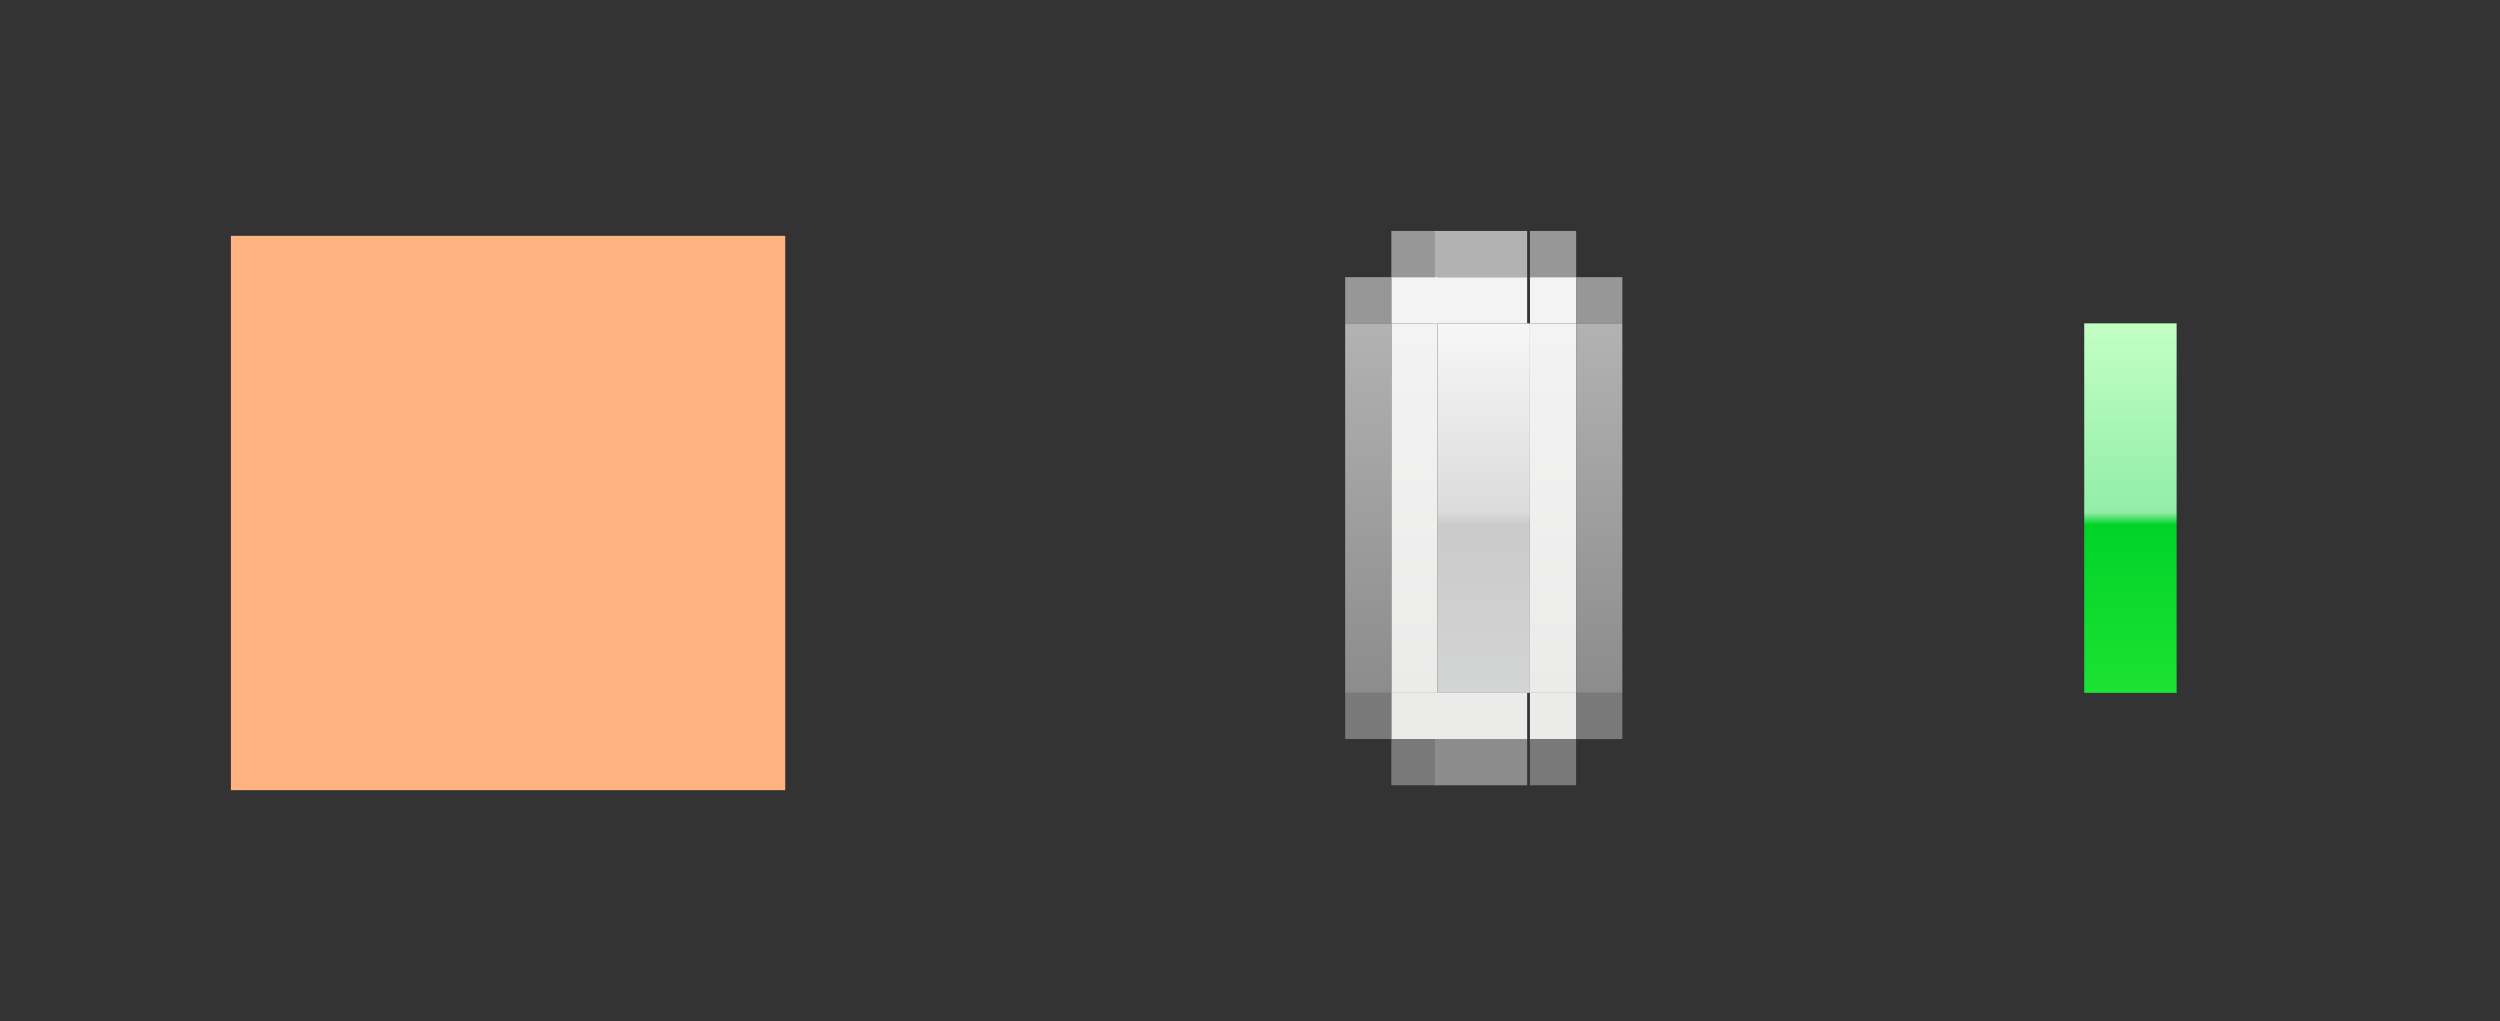 <?xml version="1.0" encoding="UTF-8" standalone="no"?>
<!-- Created with Inkscape (http://www.inkscape.org/) -->

<svg
   xmlns:dc="http://purl.org/dc/elements/1.1/"
   xmlns:cc="http://creativecommons.org/ns#"
   xmlns:rdf="http://www.w3.org/1999/02/22-rdf-syntax-ns#"
   xmlns:svg="http://www.w3.org/2000/svg"
   xmlns="http://www.w3.org/2000/svg"
   xmlns:xlink="http://www.w3.org/1999/xlink"
   xmlns:sodipodi="http://sodipodi.sourceforge.net/DTD/sodipodi-0.dtd"
   xmlns:inkscape="http://www.inkscape.org/namespaces/inkscape"
   sodipodi:docname="bar_meter_horizontal.svg"
   inkscape:version="0.92.5 (2060ec1f9f, 2020-04-08)"
   id="svg843"
   version="1.1"
   viewBox="0 0 54.122 22.106"
   height="22.106"
   width="54.122">
  <rect x="0" y="0" width="54.122" height="22.106" fill="#333333" stroke="none"/>
  <defs
     id="defs837">
    <linearGradient
       id="linearGradient1127"
       inkscape:collect="always">
      <stop
         id="stop1119"
         offset="0"
         style="stop-color:#c3ffc3;stop-opacity:1" />
      <stop
         style="stop-color:#92eea7;stop-opacity:1"
         offset="0.512"
         id="stop1121" />
      <stop
         id="stop1123"
         offset="0.545"
         style="stop-color:#00d328;stop-opacity:1" />
      <stop
         id="stop1125"
         offset="1"
         style="stop-color:#1ce233;stop-opacity:1" />
    </linearGradient>
    <linearGradient
       inkscape:collect="always"
       id="linearGradient896">
      <stop
         style="stop-color:#b2b2b2;stop-opacity:1"
         offset="0"
         id="stop892" />
      <stop
         style="stop-color:#8c8c8d;stop-opacity:1"
         offset="1"
         id="stop894" />
    </linearGradient>
    <linearGradient
       inkscape:collect="always"
       id="linearGradient888">
      <stop
         style="stop-color:#f3f3f3;stop-opacity:1"
         offset="0"
         id="stop884" />
      <stop
         style="stop-color:#ebebea;stop-opacity:1"
         offset="1"
         id="stop886" />
    </linearGradient>
    <linearGradient
       inkscape:collect="always"
       id="linearGradient851">
      <stop
         style="stop-color:#f7f7f7;stop-opacity:1"
         offset="0"
         id="stop847" />
      <stop
         id="stop855"
         offset="0.512"
         style="stop-color:#dcdbdb;stop-opacity:1" />
      <stop
         style="stop-color:#cacaca;stop-opacity:1"
         offset="0.545"
         id="stop857" />
      <stop
         style="stop-color:#d3d4d4;stop-opacity:1"
         offset="1"
         id="stop849" />
    </linearGradient>
    <linearGradient
       inkscape:collect="always"
       xlink:href="#linearGradient851"
       id="linearGradient853"
       x1="174.234"
       y1="522.789"
       x2="174.234"
       y2="530.789"
       gradientUnits="userSpaceOnUse"
       gradientTransform="translate(19.122,-1.106)" />
    <linearGradient
       inkscape:collect="always"
       xlink:href="#linearGradient888"
       id="linearGradient890"
       x1="174.234"
       y1="522.789"
       x2="174.234"
       y2="530.789"
       gradientUnits="userSpaceOnUse" />
    <linearGradient
       inkscape:collect="always"
       xlink:href="#linearGradient896"
       id="linearGradient898"
       x1="173.234"
       y1="522.789"
       x2="173.234"
       y2="530.789"
       gradientUnits="userSpaceOnUse" />
    <linearGradient
       inkscape:collect="always"
       xlink:href="#linearGradient888"
       id="linearGradient930"
       gradientUnits="userSpaceOnUse"
       x1="174.234"
       y1="522.789"
       x2="174.234"
       y2="530.789" />
    <linearGradient
       inkscape:collect="always"
       xlink:href="#linearGradient896"
       id="linearGradient932"
       gradientUnits="userSpaceOnUse"
       x1="173.234"
       y1="522.789"
       x2="173.234"
       y2="530.789" />
    <linearGradient
       inkscape:collect="always"
       xlink:href="#linearGradient1127"
       id="linearGradient992"
       gradientUnits="userSpaceOnUse"
       x1="174.234"
       y1="522.789"
       x2="174.234"
       y2="530.789"
       gradientTransform="translate(33.122,-1.106)" />
  </defs>
  <style
     id="current-color-scheme"
     type="text/css">
      .ColorScheme-Text {
      }
      .ColorScheme-Background{
      }
      .ColorScheme-Highlight{
      }
      .ColorScheme-ViewText {
      }
      .ColorScheme-ViewBackground{
      }
      .ColorScheme-ViewHover {
      }
      .ColorScheme-ViewFocus{
      }
      .ColorScheme-ButtonText {
      }
      .ColorScheme-ButtonBackground{
      }
      .ColorScheme-ButtonHover {
      }
      .ColorScheme-ButtonFocus{
      }
  </style>
  <sodipodi:namedview
     id="base"
     pagecolor="#ffffff"
     bordercolor="#666666"
     borderopacity="1.0"
     inkscape:pageopacity="0.0"
     inkscape:pageshadow="2"
     inkscape:zoom="12.877781"
     inkscape:cx="23.921149"
     inkscape:cy="11.838635"
     inkscape:document-units="px"
     inkscape:current-layer="layer1"
     showgrid="true"
     units="px"
     inkscape:pagecheckerboard="true"
     inkscape:showpageshadow="false"
     fit-margin-top="5"
     fit-margin-left="5"
     fit-margin-right="5"
     fit-margin-bottom="5">
    <inkscape:grid
       originy="-23.447"
       originx="-17.439"
       type="xygrid"
       id="grid874" />
  </sodipodi:namedview>
  <g
     inkscape:label="Layer 1"
     inkscape:groupmode="layer"
     id="layer1"
     transform="translate(-161.674,-513.236)">
    <g
       id="g957"
       transform="translate(-0.561,-1.447)">
      <rect
         y="519.789"
         x="167.234"
         height="12"
         width="12"
         id="hint-bar-size"
         style="opacity:1;fill:#ffb380;fill-opacity:1;fill-rule:evenodd;stroke:none;stroke-width:2.135;stroke-linecap:square;stroke-linejoin:miter;stroke-miterlimit:4;stroke-dasharray:none;stroke-opacity:1;paint-order:normal" />
      <rect
         y="521.683"
         x="193.356"
         height="8"
         width="2"
         id="bar-inactive-center"
         style="opacity:1;fill:url(#linearGradient853);fill-opacity:1;stroke:none;stroke-width:1.5;stroke-linecap:round;stroke-miterlimit:4;stroke-dasharray:none;stroke-opacity:1" />
      <g
         style="stroke-width:1.732"
         transform="matrix(0.333,0,0,1,135.278,-1.106)"
         id="bar-inactive-top">
        <rect
           y="521.789"
           x="174.234"
           height="1"
           width="6"
           id="rect845"
           style="opacity:1;fill:#f3f3f3;fill-opacity:1;stroke:none;stroke-width:2.598;stroke-linecap:round;stroke-miterlimit:4;stroke-dasharray:none;stroke-opacity:1" />
        <rect
           style="opacity:1;fill:#b2b2b2;fill-opacity:1;stroke:none;stroke-width:2.598;stroke-linecap:round;stroke-miterlimit:4;stroke-dasharray:none;stroke-opacity:1"
           id="rect839"
           width="6"
           height="1"
           x="174.234"
           y="520.789" />
      </g>
      <g
         id="bar-inactive-bottom"
         transform="matrix(0.333,0,0,1,135.278,8.894)"
         style="stroke-width:1.732">
        <rect
           style="opacity:1;fill:#8c8c8d;fill-opacity:1;stroke:none;stroke-width:2.598;stroke-linecap:round;stroke-miterlimit:4;stroke-dasharray:none;stroke-opacity:1"
           id="rect859"
           width="6"
           height="1"
           x="174.234"
           y="521.789" />
        <rect
           y="520.789"
           x="174.234"
           height="1"
           width="6"
           id="rect861"
           style="opacity:1;fill:#ebebea;fill-opacity:1;stroke:none;stroke-width:2.598;stroke-linecap:round;stroke-miterlimit:4;stroke-dasharray:none;stroke-opacity:1" />
      </g>
      <g
         transform="translate(19.122,-1.106)"
         id="bar-inactive-topleft">
        <rect
           style="opacity:1;fill:#f3f3f3;fill-opacity:1;stroke:none;stroke-width:1.5;stroke-linecap:round;stroke-miterlimit:4;stroke-dasharray:none;stroke-opacity:1"
           id="rect874"
           width="1"
           height="1"
           x="173.234"
           y="521.789" />
        <rect
           y="521.789"
           x="172.234"
           height="1"
           width="1"
           id="rect865"
           style="opacity:1;fill:#b2b2b2;fill-opacity:0.784;stroke:none;stroke-width:1.5;stroke-linecap:round;stroke-miterlimit:4;stroke-dasharray:none;stroke-opacity:1" />
        <rect
           style="opacity:1;fill:#b2b2b2;fill-opacity:0.784;stroke:none;stroke-width:1.5;stroke-linecap:round;stroke-miterlimit:4;stroke-dasharray:none;stroke-opacity:1"
           id="rect867"
           width="1"
           height="1"
           x="173.234"
           y="520.789" />
      </g>
      <g
         transform="translate(19.122,-1.106)"
         id="bar-inactive-left">
        <rect
           y="522.789"
           x="173.234"
           height="8"
           width="1"
           id="rect882"
           style="opacity:1;fill:url(#linearGradient890);fill-opacity:1;stroke:none;stroke-width:1.5;stroke-linecap:round;stroke-miterlimit:4;stroke-dasharray:none;stroke-opacity:1" />
        <rect
           style="opacity:1;fill:url(#linearGradient898);fill-opacity:1;stroke:none;stroke-width:1.5;stroke-linecap:round;stroke-miterlimit:4;stroke-dasharray:none;stroke-opacity:1"
           id="rect876"
           width="1"
           height="8"
           x="172.234"
           y="522.789" />
      </g>
      <g
         transform="matrix(1,0,0,-1,19.122,1052.471)"
         id="bar-inactive-bottomleft">
        <rect
           y="521.789"
           x="173.234"
           height="1"
           width="1"
           id="rect900"
           style="opacity:1;fill:#ebebea;fill-opacity:1;stroke:none;stroke-width:1.5;stroke-linecap:round;stroke-miterlimit:4;stroke-dasharray:none;stroke-opacity:1" />
        <rect
           style="opacity:1;fill:#8c8c8d;fill-opacity:0.784;stroke:none;stroke-width:1.5;stroke-linecap:round;stroke-miterlimit:4;stroke-dasharray:none;stroke-opacity:1"
           id="rect902"
           width="1"
           height="1"
           x="172.234"
           y="521.789" />
        <rect
           y="520.789"
           x="173.234"
           height="1"
           width="1"
           id="rect904"
           style="opacity:1;fill:#8c8c8d;fill-opacity:0.784;stroke:none;stroke-width:1.5;stroke-linecap:round;stroke-miterlimit:4;stroke-dasharray:none;stroke-opacity:1" />
      </g>
      <g
         transform="matrix(-1,0,0,1,369.591,-1.106)"
         id="bar-inactive-topright">
        <rect
           y="521.789"
           x="173.234"
           height="1"
           width="1"
           id="rect908"
           style="opacity:1;fill:#f3f3f3;fill-opacity:1;stroke:none;stroke-width:1.5;stroke-linecap:round;stroke-miterlimit:4;stroke-dasharray:none;stroke-opacity:1" />
        <rect
           style="opacity:1;fill:#b2b2b2;fill-opacity:0.784;stroke:none;stroke-width:1.5;stroke-linecap:round;stroke-miterlimit:4;stroke-dasharray:none;stroke-opacity:1"
           id="rect910"
           width="1"
           height="1"
           x="172.234"
           y="521.789" />
        <rect
           y="520.789"
           x="173.234"
           height="1"
           width="1"
           id="rect912"
           style="opacity:1;fill:#b2b2b2;fill-opacity:0.784;stroke:none;stroke-width:1.5;stroke-linecap:round;stroke-miterlimit:4;stroke-dasharray:none;stroke-opacity:1" />
      </g>
      <g
         id="bar-inactive-bottomright"
         transform="rotate(-180,184.795,526.236)">
        <rect
           style="opacity:1;fill:#ebebea;fill-opacity:1;stroke:none;stroke-width:1.5;stroke-linecap:round;stroke-miterlimit:4;stroke-dasharray:none;stroke-opacity:1"
           id="rect916"
           width="1"
           height="1"
           x="173.234"
           y="521.789" />
        <rect
           y="521.789"
           x="172.234"
           height="1"
           width="1"
           id="rect918"
           style="opacity:1;fill:#8c8c8d;fill-opacity:0.784;stroke:none;stroke-width:1.5;stroke-linecap:round;stroke-miterlimit:4;stroke-dasharray:none;stroke-opacity:1" />
        <rect
           style="opacity:1;fill:#8c8c8d;fill-opacity:0.784;stroke:none;stroke-width:1.5;stroke-linecap:round;stroke-miterlimit:4;stroke-dasharray:none;stroke-opacity:1"
           id="rect920"
           width="1"
           height="1"
           x="173.234"
           y="520.789" />
      </g>
      <g
         transform="matrix(-1,0,0,1,369.591,-1.106)"
         id="bar-inactive-right">
        <rect
           style="opacity:1;fill:url(#linearGradient930);fill-opacity:1;stroke:none;stroke-width:1.5;stroke-linecap:round;stroke-miterlimit:4;stroke-dasharray:none;stroke-opacity:1"
           id="rect924"
           width="1"
           height="8"
           x="173.234"
           y="522.789" />
        <rect
           y="522.789"
           x="172.234"
           height="8"
           width="1"
           id="rect926"
           style="opacity:1;fill:url(#linearGradient932);fill-opacity:1;stroke:none;stroke-width:1.5;stroke-linecap:round;stroke-miterlimit:4;stroke-dasharray:none;stroke-opacity:1" />
      </g>
      <rect
         y="521.683"
         x="207.356"
         height="8"
         width="2"
         id="bar-active-center"
         style="opacity:1;fill:url(#linearGradient992);fill-opacity:1;stroke:none;stroke-width:1.5;stroke-linecap:round;stroke-miterlimit:4;stroke-dasharray:none;stroke-opacity:1" />
      <g
         style="fill:none;stroke-width:1.732"
         transform="matrix(0.333,0,0,1,149.278,-1.106)"
         id="bar-active-top">
        <rect
           y="521.789"
           x="174.234"
           height="1"
           width="6"
           id="rect936"
           style="opacity:1;fill:none;fill-opacity:1;stroke:none;stroke-width:2.598;stroke-linecap:round;stroke-miterlimit:4;stroke-dasharray:none;stroke-opacity:1" />
        <rect
           style="opacity:1;fill:none;fill-opacity:1;stroke:none;stroke-width:2.598;stroke-linecap:round;stroke-miterlimit:4;stroke-dasharray:none;stroke-opacity:1"
           id="rect938"
           width="6"
           height="1"
           x="174.234"
           y="520.789" />
      </g>
      <g
         id="bar-active-bottom"
         transform="matrix(0.333,0,0,1,149.278,8.894)"
         style="fill:none;stroke-width:1.732">
        <rect
           style="opacity:1;fill:none;fill-opacity:1;stroke:none;stroke-width:2.598;stroke-linecap:round;stroke-miterlimit:4;stroke-dasharray:none;stroke-opacity:1"
           id="rect942"
           width="6"
           height="1"
           x="174.234"
           y="521.789" />
        <rect
           y="520.789"
           x="174.234"
           height="1"
           width="6"
           id="rect944"
           style="opacity:1;fill:none;fill-opacity:1;stroke:none;stroke-width:2.598;stroke-linecap:round;stroke-miterlimit:4;stroke-dasharray:none;stroke-opacity:1" />
      </g>
      <g
         style="fill:none"
         id="bar-active-topleft"
         transform="translate(33.122,-1.106)">
        <rect
           style="opacity:1;fill:none;fill-opacity:1;stroke:none;stroke-width:1.5;stroke-linecap:round;stroke-miterlimit:4;stroke-dasharray:none;stroke-opacity:1"
           id="rect948"
           width="1"
           height="1"
           x="173.234"
           y="521.789" />
        <rect
           y="521.789"
           x="172.234"
           height="1"
           width="1"
           id="rect950"
           style="opacity:1;fill:none;fill-opacity:0.784;stroke:none;stroke-width:1.5;stroke-linecap:round;stroke-miterlimit:4;stroke-dasharray:none;stroke-opacity:1" />
        <rect
           style="opacity:1;fill:none;fill-opacity:0.784;stroke:none;stroke-width:1.5;stroke-linecap:round;stroke-miterlimit:4;stroke-dasharray:none;stroke-opacity:1"
           id="rect952"
           width="1"
           height="1"
           x="173.234"
           y="520.789" />
      </g>
      <g
         style="fill:none"
         id="bar-active-left"
         transform="translate(33.122,-1.106)">
        <rect
           y="522.789"
           x="173.234"
           height="8"
           width="1"
           id="rect956"
           style="opacity:1;fill:none;fill-opacity:1;stroke:none;stroke-width:1.5;stroke-linecap:round;stroke-miterlimit:4;stroke-dasharray:none;stroke-opacity:1" />
        <rect
           style="opacity:1;fill:none;fill-opacity:1;stroke:none;stroke-width:1.5;stroke-linecap:round;stroke-miterlimit:4;stroke-dasharray:none;stroke-opacity:1"
           id="rect958"
           width="1"
           height="8"
           x="172.234"
           y="522.789" />
      </g>
      <g
         style="fill:none"
         transform="matrix(1,0,0,-1,33.122,1052.471)"
         id="bar-active-bottomleft">
        <rect
           y="521.789"
           x="173.234"
           height="1"
           width="1"
           id="rect962"
           style="opacity:1;fill:none;fill-opacity:1;stroke:none;stroke-width:1.5;stroke-linecap:round;stroke-miterlimit:4;stroke-dasharray:none;stroke-opacity:1" />
        <rect
           style="opacity:1;fill:none;fill-opacity:0.784;stroke:none;stroke-width:1.5;stroke-linecap:round;stroke-miterlimit:4;stroke-dasharray:none;stroke-opacity:1"
           id="rect964"
           width="1"
           height="1"
           x="172.234"
           y="521.789" />
        <rect
           y="520.789"
           x="173.234"
           height="1"
           width="1"
           id="rect966"
           style="opacity:1;fill:none;fill-opacity:0.784;stroke:none;stroke-width:1.5;stroke-linecap:round;stroke-miterlimit:4;stroke-dasharray:none;stroke-opacity:1" />
      </g>
      <g
         style="fill:none"
         transform="matrix(-1,0,0,1,383.591,-1.106)"
         id="bar-active-topright">
        <rect
           y="521.789"
           x="173.234"
           height="1"
           width="1"
           id="rect970"
           style="opacity:1;fill:none;fill-opacity:1;stroke:none;stroke-width:1.5;stroke-linecap:round;stroke-miterlimit:4;stroke-dasharray:none;stroke-opacity:1" />
        <rect
           style="opacity:1;fill:none;fill-opacity:0.784;stroke:none;stroke-width:1.5;stroke-linecap:round;stroke-miterlimit:4;stroke-dasharray:none;stroke-opacity:1"
           id="rect972"
           width="1"
           height="1"
           x="172.234"
           y="521.789" />
        <rect
           y="520.789"
           x="173.234"
           height="1"
           width="1"
           id="rect974"
           style="opacity:1;fill:none;fill-opacity:0.784;stroke:none;stroke-width:1.5;stroke-linecap:round;stroke-miterlimit:4;stroke-dasharray:none;stroke-opacity:1" />
      </g>
      <g
         style="fill:none"
         id="bar-active-bottomright"
         transform="rotate(-180,191.795,526.236)">
        <rect
           style="opacity:1;fill:none;fill-opacity:1;stroke:none;stroke-width:1.5;stroke-linecap:round;stroke-miterlimit:4;stroke-dasharray:none;stroke-opacity:1"
           id="rect978"
           width="1"
           height="1"
           x="173.234"
           y="521.789" />
        <rect
           y="521.789"
           x="172.234"
           height="1"
           width="1"
           id="rect980"
           style="opacity:1;fill:none;fill-opacity:0.784;stroke:none;stroke-width:1.5;stroke-linecap:round;stroke-miterlimit:4;stroke-dasharray:none;stroke-opacity:1" />
        <rect
           style="opacity:1;fill:none;fill-opacity:0.784;stroke:none;stroke-width:1.5;stroke-linecap:round;stroke-miterlimit:4;stroke-dasharray:none;stroke-opacity:1"
           id="rect982"
           width="1"
           height="1"
           x="173.234"
           y="520.789" />
      </g>
      <g
         style="fill:none"
         transform="matrix(-1,0,0,1,383.591,-1.106)"
         id="bar-active-right">
        <rect
           style="opacity:1;fill:none;fill-opacity:1;stroke:none;stroke-width:1.5;stroke-linecap:round;stroke-miterlimit:4;stroke-dasharray:none;stroke-opacity:1"
           id="rect986"
           width="1"
           height="8"
           x="173.234"
           y="522.789" />
        <rect
           y="522.789"
           x="172.234"
           height="8"
           width="1"
           id="rect988"
           style="opacity:1;fill:none;fill-opacity:1;stroke:none;stroke-width:1.5;stroke-linecap:round;stroke-miterlimit:4;stroke-dasharray:none;stroke-opacity:1" />
      </g>
    </g>
  </g>
</svg>
